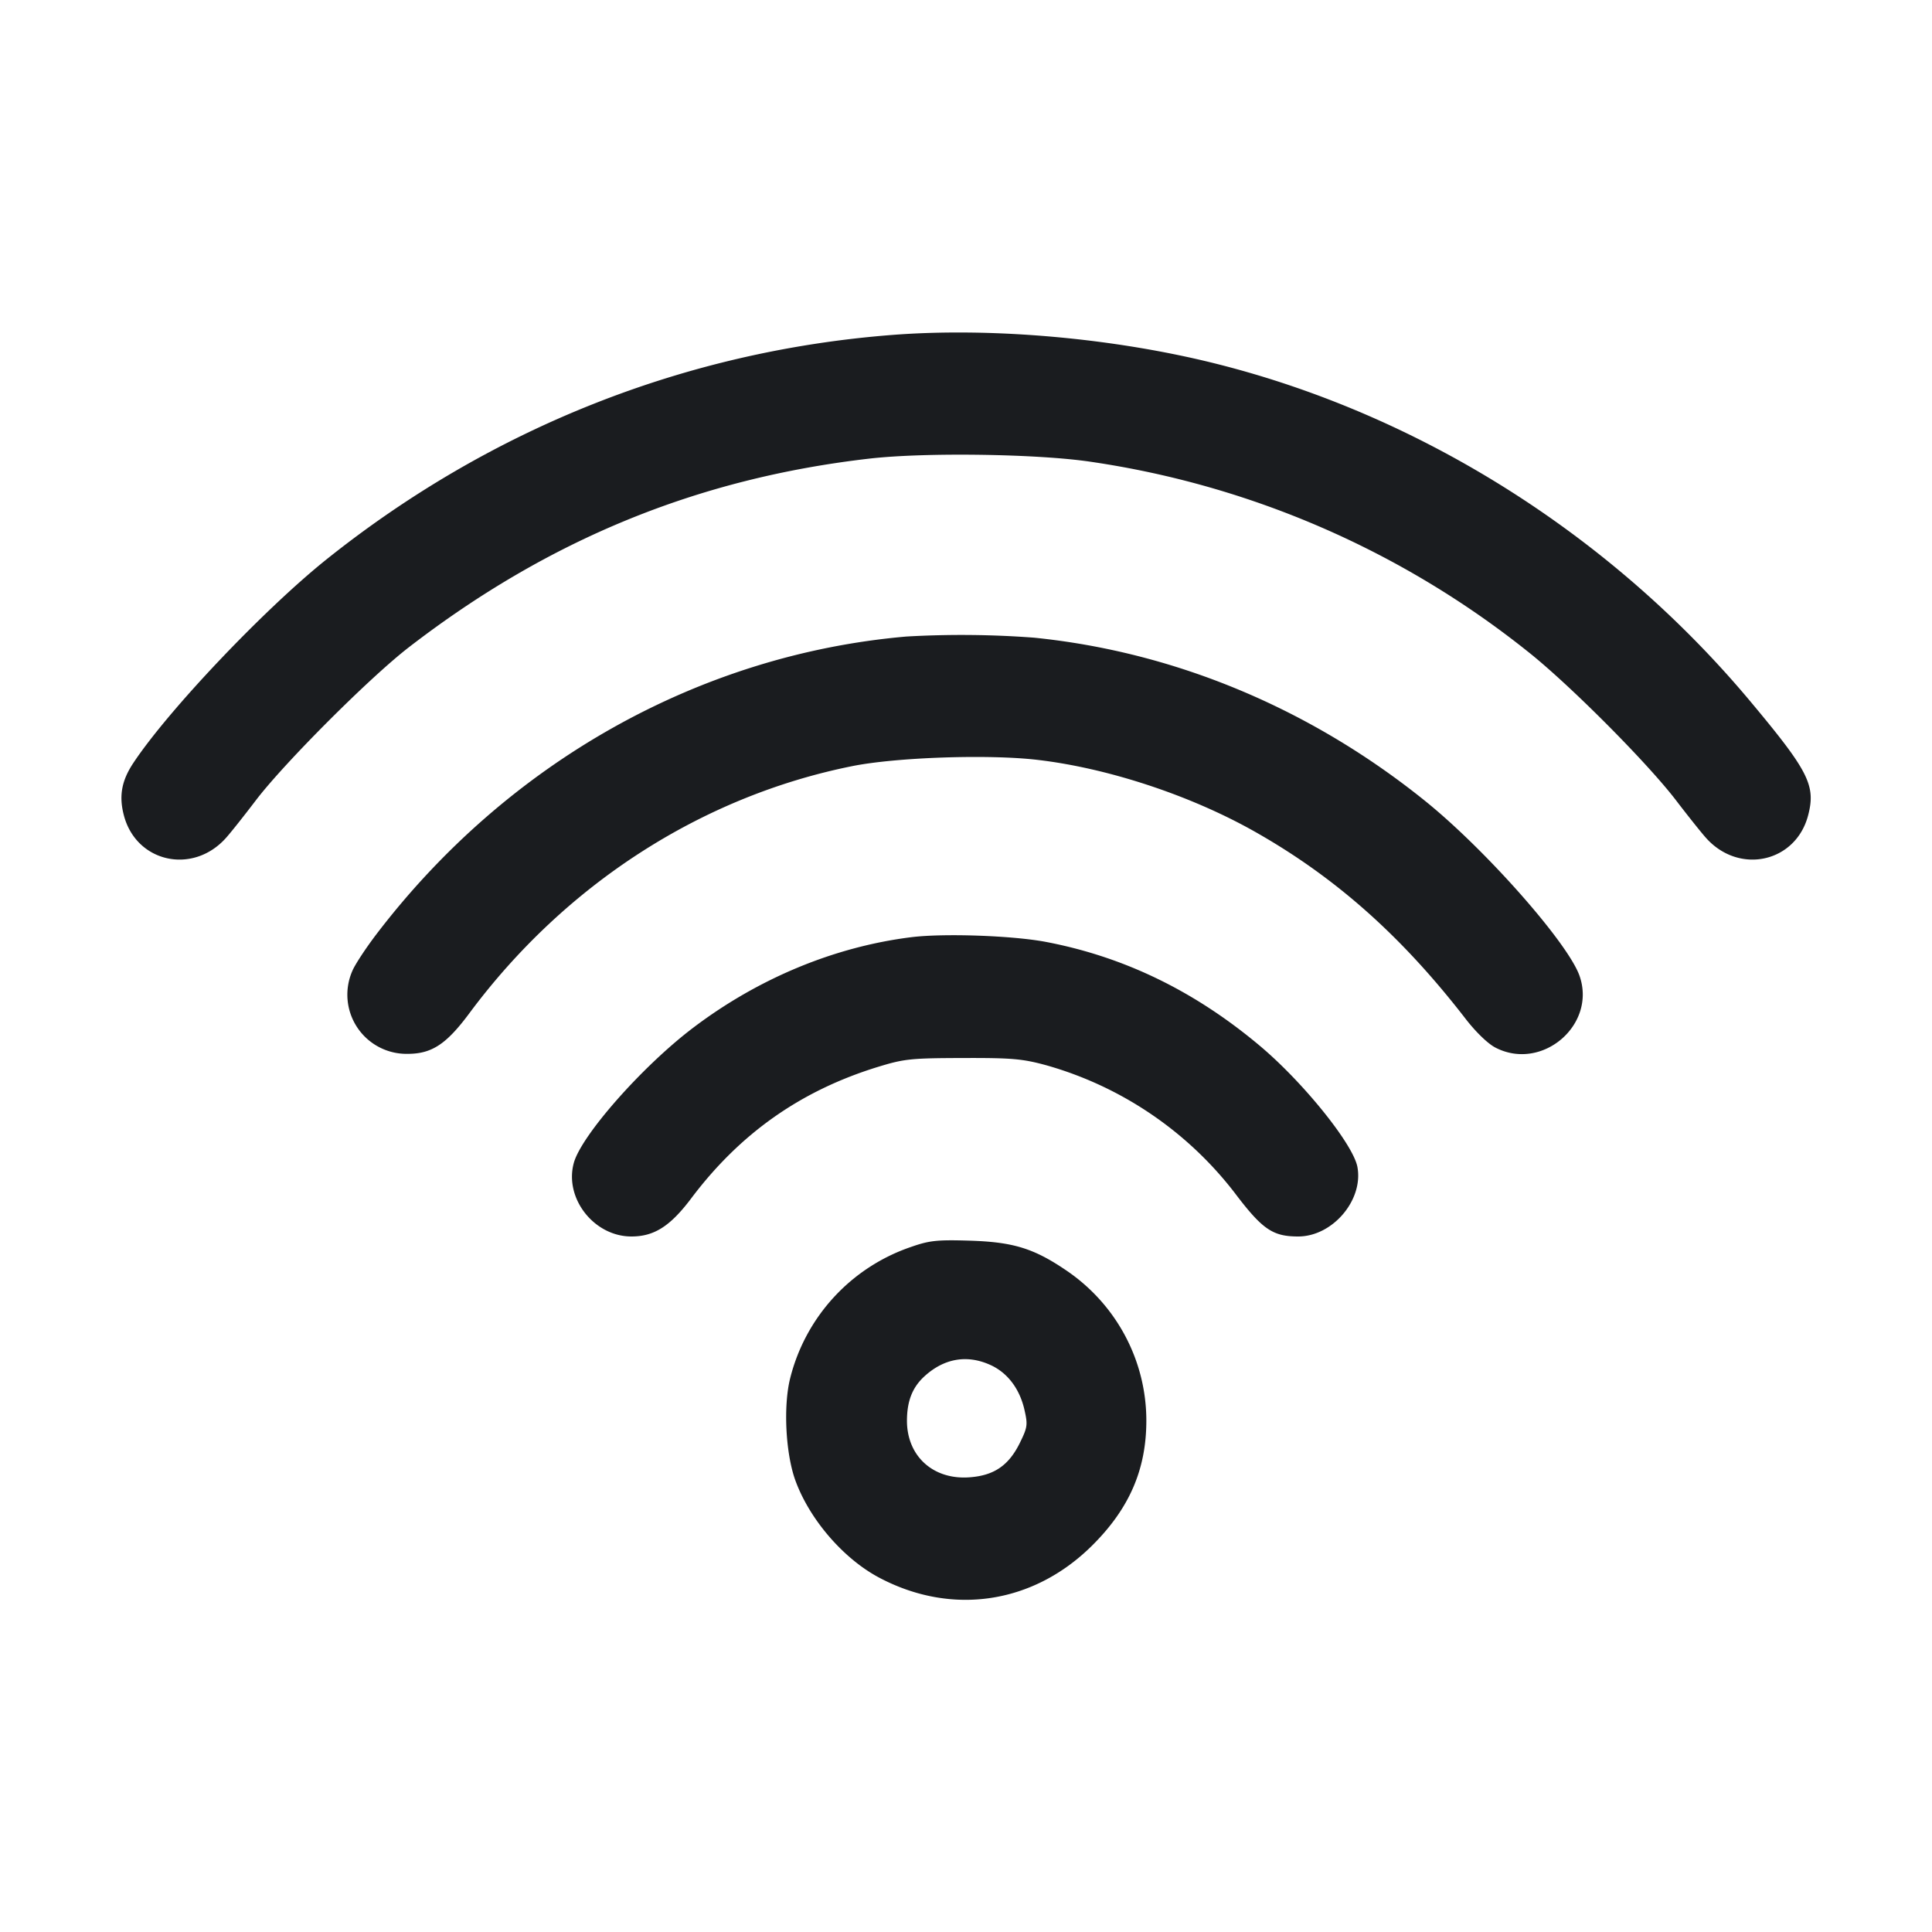 <svg xmlns="http://www.w3.org/2000/svg" width="32" height="32" fill="none"><path fill="#1A1C1F" fill-rule="evenodd" d="M14.773 5.548c-3.425.267-6.644 1.544-9.36 3.713-1.037.829-2.628 2.505-3.207 3.38-.192.291-.238.543-.155.861.202.78 1.135.991 1.686.383.076-.083.302-.368.503-.632.474-.621 1.885-2.033 2.533-2.533 2.316-1.786 4.785-2.797 7.627-3.124.924-.106 2.79-.079 3.67.053a15.1 15.1 0 0 1 7.229 3.138c.681.537 1.976 1.836 2.459 2.466.202.264.429.549.505.632.551.608 1.484.397 1.686-.383.128-.494.008-.73-.962-1.89-2.289-2.735-5.441-4.73-8.827-5.583-1.699-.429-3.727-.61-5.387-.481m.24 4.995c-3.429.298-6.612 2.087-8.784 4.938-.173.228-.35.497-.392.598a.98.98 0 0 0 .914 1.376c.401 0 .642-.159 1.025-.675 1.583-2.13 3.841-3.588 6.337-4.09.73-.147 2.256-.199 3.064-.105 1.174.136 2.548.59 3.614 1.194 1.331.754 2.426 1.727 3.484 3.096.169.219.371.414.495.477.772.399 1.679-.379 1.391-1.192-.195-.547-1.554-2.086-2.558-2.895-1.902-1.532-4.143-2.467-6.475-2.703a16 16 0 0 0-2.115-.019m.08 4.98c-1.273.159-2.53.681-3.607 1.496-.843.637-1.856 1.785-1.982 2.243-.16.586.335 1.218.954 1.218.377 0 .642-.169.989-.629.812-1.08 1.818-1.788 3.098-2.181.431-.132.543-.144 1.402-.146.815-.003.991.013 1.386.121a6 6 0 0 1 3.111 2.104c.464.614.634.731 1.058.731.57 0 1.083-.603.981-1.152-.071-.376-.892-1.396-1.61-2.001-1.079-.908-2.248-1.477-3.544-1.725-.552-.106-1.698-.146-2.236-.079m0 5.129a3.09 3.09 0 0 0-2.005 2.175c-.115.456-.077 1.232.081 1.68.23.646.791 1.302 1.386 1.62 1.205.642 2.556.441 3.531-.525.618-.612.901-1.262.901-2.072 0-.992-.493-1.92-1.319-2.483-.544-.371-.885-.476-1.615-.498-.531-.016-.66-.002-.96.103m1.313 1.957c.28.127.481.391.561.737.058.254.053.292-.077.557-.184.371-.427.537-.833.566-.6.044-1.035-.35-1.035-.938.001-.327.091-.555.293-.738.326-.296.705-.36 1.091-.184"/></svg>